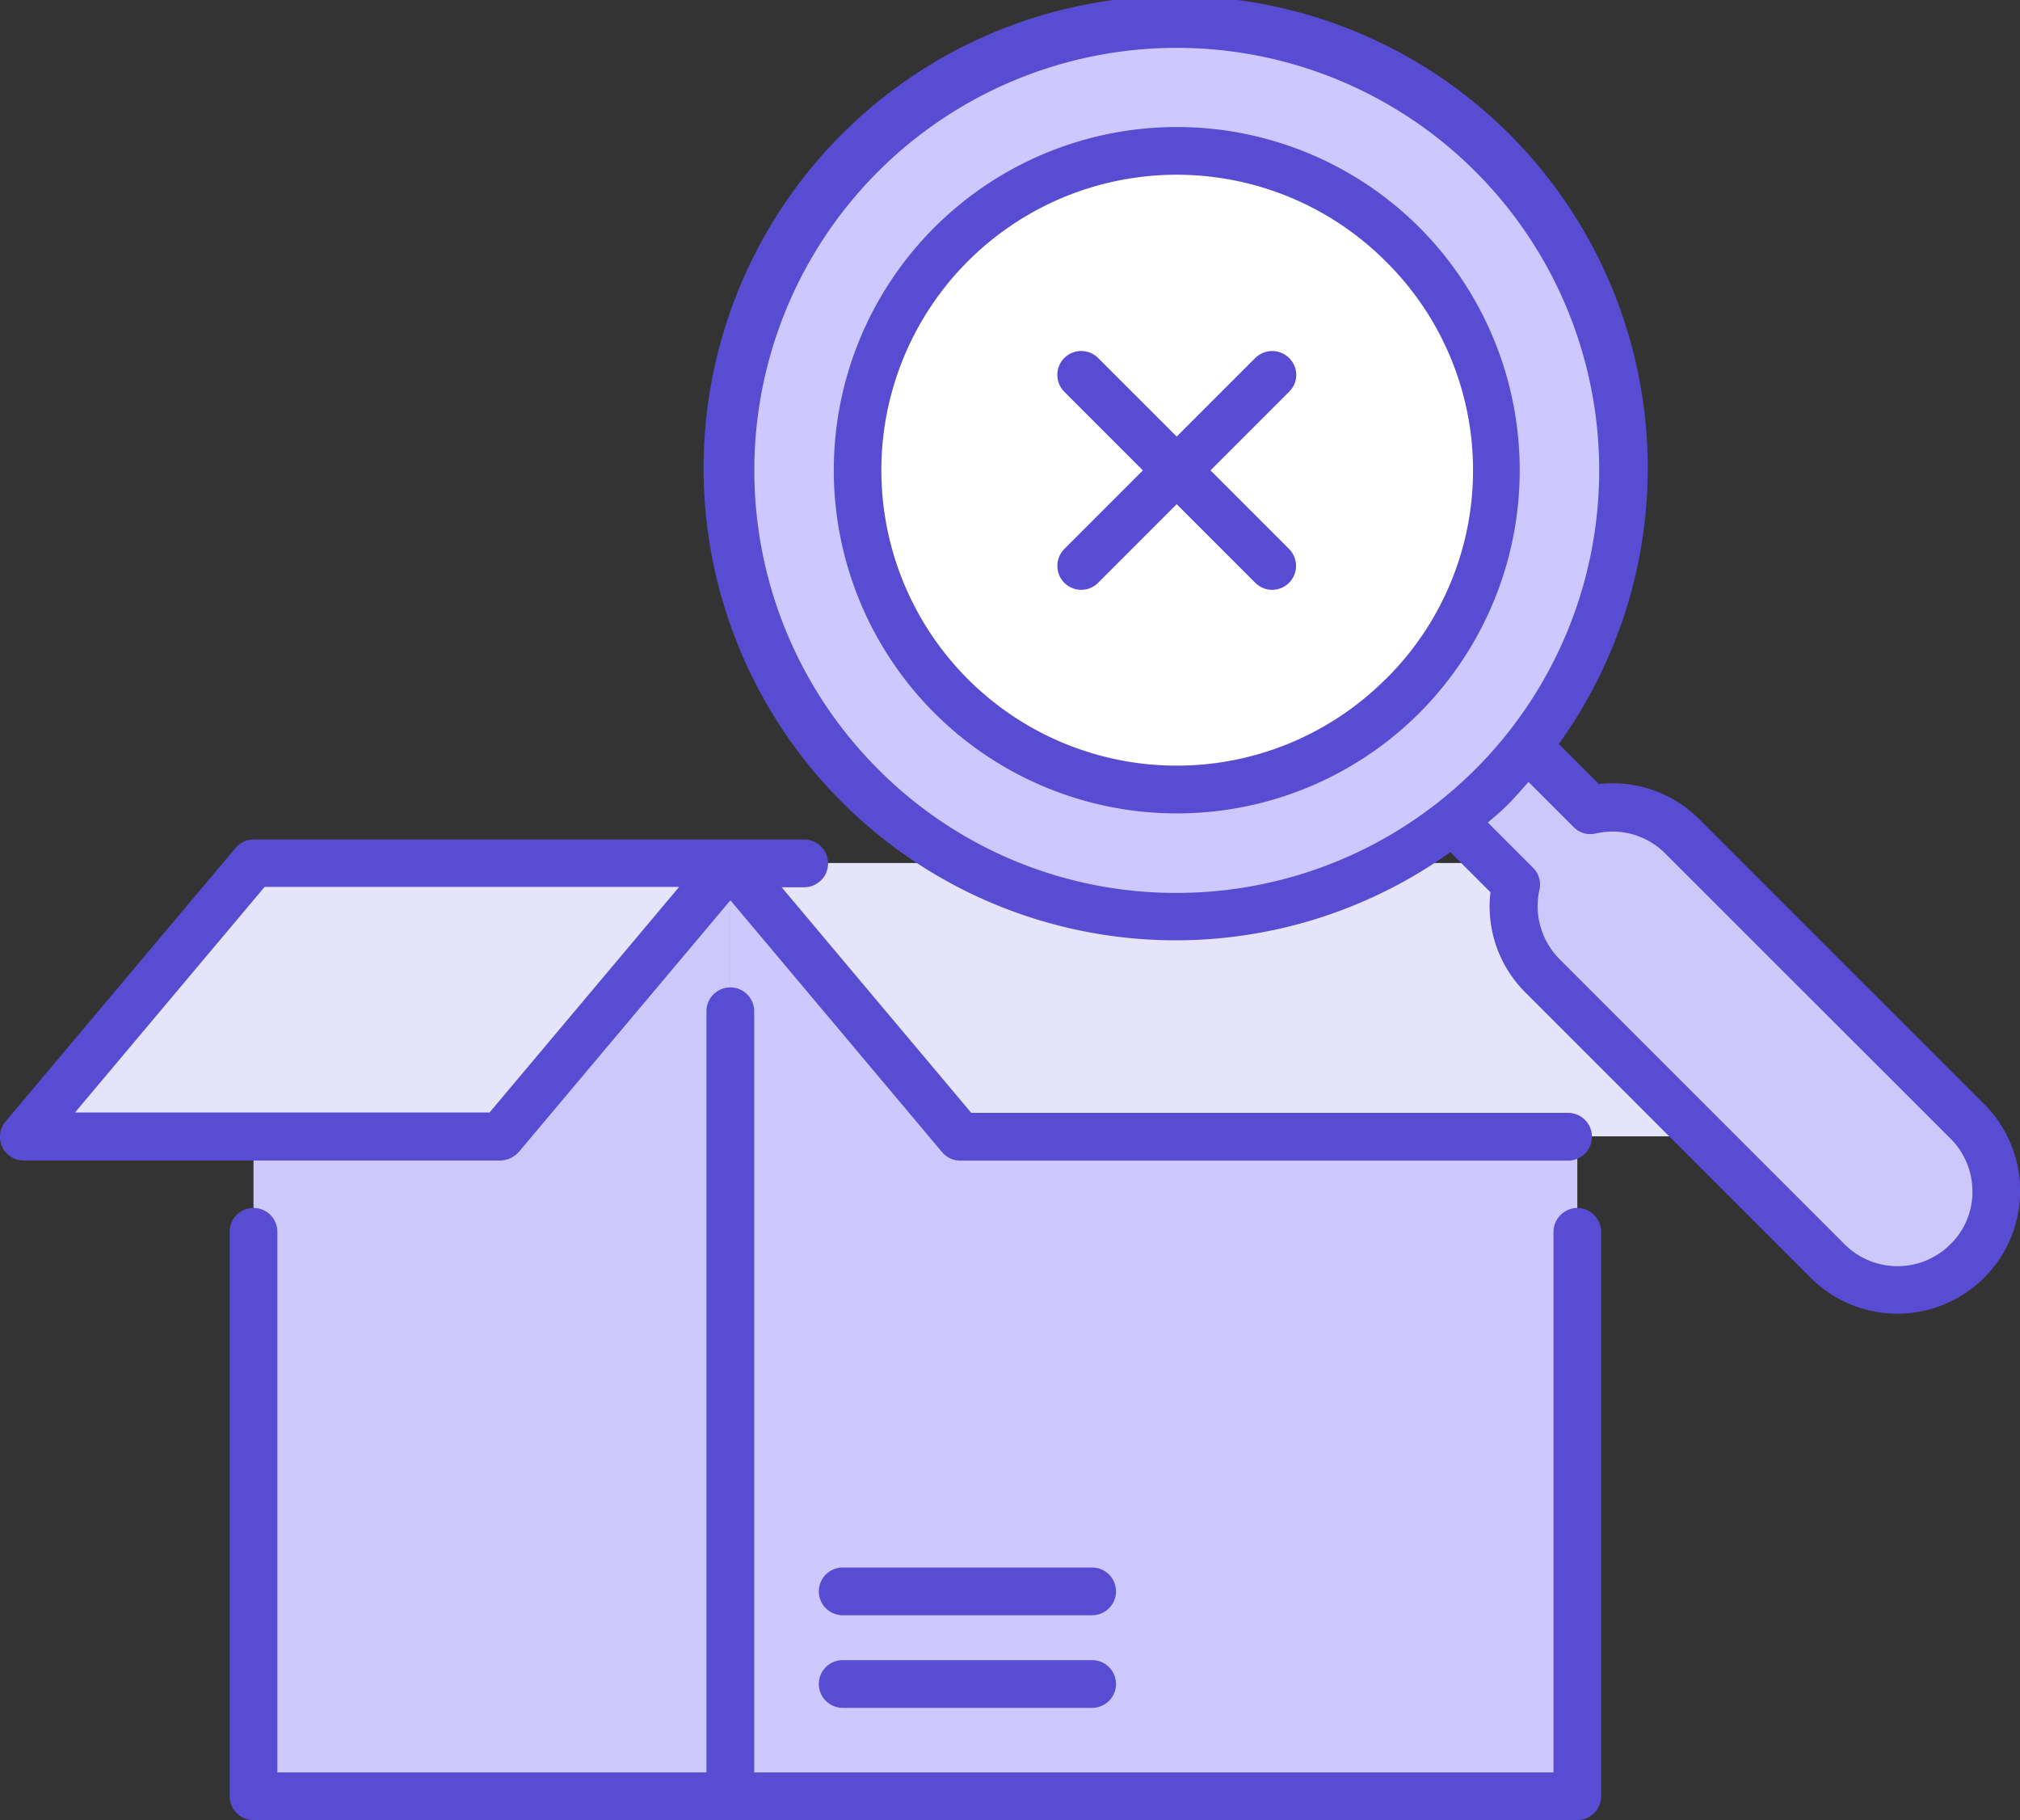 <svg xmlns="http://www.w3.org/2000/svg" width="83.681" height="75.387" viewBox="0 0 83.681 75.387">
  <rect x="0" y="0" width="83.681" height="75.387" fill="#333333" stroke="none"/>
  <g id="no-results" transform="translate(-1.252 -4.4)">
    <g id="Group_41074" data-name="Group 41074" transform="translate(2.238 5.388)">
      <path id="Path_83521" data-name="Path 83521" d="M68.81,42.841H33.726L24.21,31.52H59.294Z" transform="translate(5.062 3.235)" fill="#e5e4fa"/>
      <path id="Path_83522" data-name="Path 83522" d="M2,42.841H21.756L31.272,31.52H11.516Z" transform="translate(-2 3.235)" fill="#e5e4fa"/>
      <path id="Path_83523" data-name="Path 83523" d="M33.726,42.841,24.21,31.52V70.176H59.294V42.841Z" transform="translate(5.062 3.235)" fill="#cdc8fd"/>
      <path id="Path_83524" data-name="Path 83524" d="M19.461,42.841H9.22V70.176H28.976V31.52Z" transform="translate(0.296 3.235)" fill="#ccc8f9"/>
      <path id="Path_83525" data-name="Path 83525" d="M52.63,30.483,50.007,27.86a17.225,17.225,0,0,1-3.1,3.1l2.623,2.623a4.08,4.08,0,0,0,1.094,3.8L62.436,49.185A4.091,4.091,0,1,0,68.221,43.4L56.412,31.59a3.981,3.981,0,0,0-3.783-1.107Z" transform="translate(12.28 2.071)" fill="#ccc8f9"/>
      <circle id="Ellipse_1762" data-name="Ellipse 1762" cx="18.491" cy="18.491" r="18.491" transform="translate(29.272)" fill="#cdc8fd"/>
      <path id="Path_83526" data-name="Path 83526" d="M41.427,35.591a13.086,13.086,0,0,1-9.344-3.875,13.244,13.244,0,0,1,0-18.7,13.2,13.2,0,0,1,18.689,0,13.244,13.244,0,0,1,0,18.7,13.086,13.086,0,0,1-9.344,3.875Z" transform="translate(6.336 -3.881)" fill="#fff"/>
    </g>
    <g id="Group_41075" data-name="Group 41075" transform="translate(1.252 4.4)">
      <path id="Path_83527" data-name="Path 83527" d="M51.72,12.555a14.212,14.212,0,0,0-20.1,20.1,14.207,14.207,0,0,0,20.1,0,14.239,14.239,0,0,0,0-20.1Zm-1.4,18.7a12.237,12.237,0,1,1,0-17.3A12.153,12.153,0,0,1,50.323,31.257Z" transform="translate(7.084 -3.131)" fill="#584cd2"/>
      <path id="Path_83528" data-name="Path 83528" d="M76.386,50.133,64.577,38.324a5.069,5.069,0,0,0-4.152-1.45l-1.661-1.661a19.557,19.557,0,1,0-4.494,4.481l1.661,1.661a5.027,5.027,0,0,0,1.45,4.152L69.19,57.316a5.084,5.084,0,1,0,7.2-7.183ZM30.561,36.255a17.5,17.5,0,1,1,12.376,5.127A17.375,17.375,0,0,1,30.561,36.255ZM74.989,55.932a3.1,3.1,0,0,1-4.389,0L58.791,44.123a3.121,3.121,0,0,1-.83-2.873.969.969,0,0,0-.264-.909l-1.872-1.872c.3-.264.606-.514.883-.8s.54-.593.8-.883l1.872,1.872a.969.969,0,0,0,.909.264,3.079,3.079,0,0,1,2.886.83L74.989,51.557a3.079,3.079,0,0,1,.909,2.2,3.019,3.019,0,0,1-.909,2.175Z" transform="translate(5.812 -4.4)" fill="#584cd2"/>
      <path id="Path_83529" data-name="Path 83529" d="M22.745,43.722,31.51,33.3l8.764,10.425a.977.977,0,0,0,.751.356H66.212a.988.988,0,1,0,0-1.977H41.487l-7.855-9.344h.936a.988.988,0,0,0,0-1.977H11.754a.977.977,0,0,0-.751.356L1.487,42.457a.982.982,0,0,0,.751,1.621H21.994A1.071,1.071,0,0,0,22.745,43.722ZM4.36,42.088l7.855-9.344H29.388l-7.855,9.344Z" transform="translate(-1.252 3.988)" fill="#584cd2"/>
      <path id="Path_83530" data-name="Path 83530" d="M38.311,53.66H27.978a.988.988,0,1,0,0,1.977H38.311a.988.988,0,0,0,0-1.977Z" transform="translate(6.932 11.263)" fill="#584cd2"/>
      <path id="Path_83531" data-name="Path 83531" d="M38.311,56.57H27.978a.988.988,0,0,0,0,1.977H38.311a.988.988,0,0,0,0-1.977Z" transform="translate(6.932 12.188)" fill="#584cd2"/>
      <path id="Path_83532" data-name="Path 83532" d="M44.084,15.719a.994.994,0,0,0-1.4,0l-3.255,3.255-3.255-3.255a.988.988,0,1,0-1.4,1.4l3.255,3.255-3.255,3.255a.994.994,0,0,0,0,1.4.986.986,0,0,0,1.4,0l3.255-3.255,3.255,3.255a.986.986,0,0,0,1.4,0,.994.994,0,0,0,0-1.4l-3.255-3.255,3.255-3.255a.971.971,0,0,0,0-1.4Z" transform="translate(9.317 -0.892)" fill="#584cd2"/>
      <path id="Path_83533" data-name="Path 83533" d="M64.3,44.563a1,1,0,0,0-.988.988V67.944H30.2V36.418a.988.988,0,1,0-1.977,0V67.944H10.447V45.552a.988.988,0,1,0-1.977,0V68.933a1,1,0,0,0,.988.988H64.3a1,1,0,0,0,.988-.988V45.552A1,1,0,0,0,64.3,44.563Z" transform="translate(1.043 5.466)" fill="#584cd2"/>
    </g>
  </g>
</svg>

